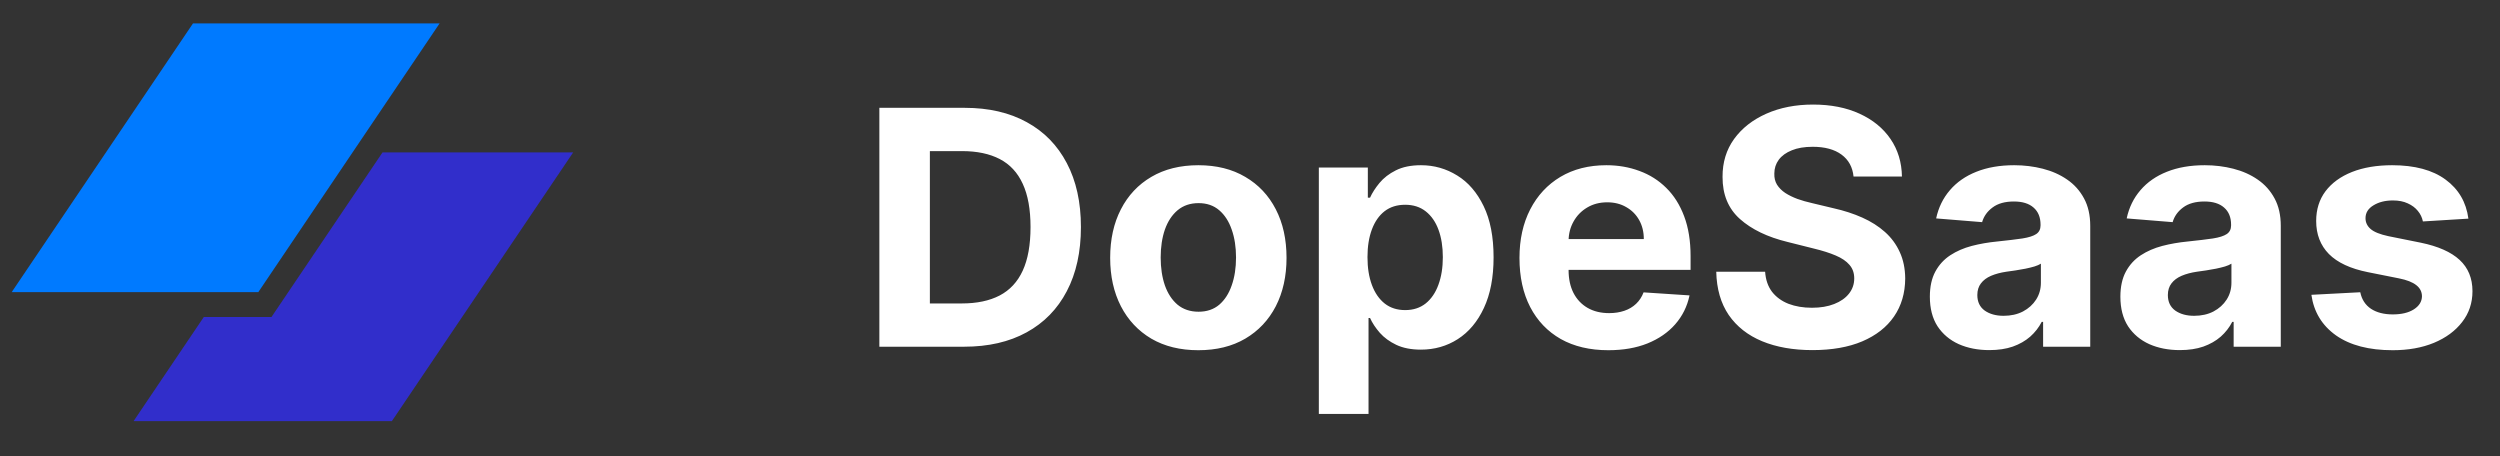 <svg width="274" height="50" viewBox="0 0 274 50" fill="none" xmlns="http://www.w3.org/2000/svg">
<rect x="0" y="0" width="274" height="50" fill="#333333" stroke="none"/>
<path d="M21.153 2.564H48.181L28.31 32.017H1.282L21.153 2.564Z" fill="#007AFF"/>
<path d="M22.336 34.746L14.64 46.154H42.95L62.821 16.701H41.926L29.752 34.746H22.336Z" fill="#312ECB"/>
<path d="M105.659 38H96.378V11.818H105.736C108.37 11.818 110.637 12.342 112.537 13.391C114.438 14.43 115.899 15.926 116.922 17.878C117.953 19.829 118.469 22.165 118.469 24.884C118.469 27.611 117.953 29.954 116.922 31.915C115.899 33.875 114.429 35.379 112.512 36.428C110.603 37.476 108.318 38 105.659 38ZM101.914 33.257H105.429C107.066 33.257 108.442 32.967 109.559 32.388C110.684 31.8 111.527 30.892 112.09 29.665C112.661 28.429 112.946 26.835 112.946 24.884C112.946 22.949 112.661 21.368 112.09 20.141C111.527 18.913 110.688 18.01 109.571 17.43C108.455 16.851 107.078 16.561 105.442 16.561H101.914V33.257ZM131.339 38.383C129.354 38.383 127.636 37.962 126.187 37.118C124.747 36.266 123.635 35.081 122.851 33.564C122.067 32.038 121.675 30.27 121.675 28.259C121.675 26.23 122.067 24.457 122.851 22.94C123.635 21.415 124.747 20.23 126.187 19.386C127.636 18.534 129.354 18.108 131.339 18.108C133.325 18.108 135.038 18.534 136.479 19.386C137.927 20.23 139.044 21.415 139.828 22.94C140.612 24.457 141.004 26.23 141.004 28.259C141.004 30.27 140.612 32.038 139.828 33.564C139.044 35.081 137.927 36.266 136.479 37.118C135.038 37.962 133.325 38.383 131.339 38.383ZM131.365 34.165C132.268 34.165 133.023 33.909 133.628 33.398C134.233 32.878 134.689 32.17 134.996 31.276C135.311 30.381 135.469 29.362 135.469 28.22C135.469 27.078 135.311 26.06 134.996 25.165C134.689 24.27 134.233 23.562 133.628 23.043C133.023 22.523 132.268 22.263 131.365 22.263C130.453 22.263 129.686 22.523 129.064 23.043C128.45 23.562 127.986 24.27 127.67 25.165C127.364 26.06 127.21 27.078 127.21 28.22C127.21 29.362 127.364 30.381 127.67 31.276C127.986 32.17 128.45 32.878 129.064 33.398C129.686 33.909 130.453 34.165 131.365 34.165ZM144.545 45.364V18.364H149.915V21.662H150.158C150.396 21.134 150.741 20.597 151.193 20.051C151.653 19.497 152.25 19.037 152.983 18.671C153.724 18.296 154.645 18.108 155.744 18.108C157.176 18.108 158.497 18.483 159.707 19.233C160.918 19.974 161.885 21.095 162.609 22.595C163.334 24.087 163.696 25.957 163.696 28.207C163.696 30.398 163.342 32.247 162.635 33.756C161.936 35.256 160.981 36.394 159.771 37.169C158.57 37.936 157.223 38.32 155.731 38.32C154.675 38.32 153.775 38.145 153.034 37.795C152.301 37.446 151.7 37.007 151.231 36.479C150.763 35.942 150.405 35.401 150.158 34.855H149.991V45.364H144.545ZM149.876 28.182C149.876 29.349 150.038 30.368 150.362 31.237C150.686 32.106 151.155 32.784 151.768 33.27C152.382 33.747 153.128 33.986 154.006 33.986C154.892 33.986 155.642 33.743 156.256 33.257C156.869 32.763 157.334 32.081 157.649 31.212C157.973 30.334 158.135 29.324 158.135 28.182C158.135 27.048 157.977 26.051 157.662 25.19C157.347 24.329 156.882 23.656 156.268 23.171C155.655 22.685 154.9 22.442 154.006 22.442C153.119 22.442 152.369 22.676 151.756 23.145C151.15 23.614 150.686 24.278 150.362 25.139C150.038 26 149.876 27.014 149.876 28.182ZM176.275 38.383C174.256 38.383 172.517 37.974 171.06 37.156C169.611 36.33 168.494 35.162 167.71 33.653C166.926 32.136 166.534 30.342 166.534 28.271C166.534 26.251 166.926 24.479 167.71 22.953C168.494 21.428 169.598 20.239 171.021 19.386C172.453 18.534 174.132 18.108 176.058 18.108C177.354 18.108 178.56 18.317 179.676 18.734C180.801 19.143 181.781 19.761 182.616 20.588C183.46 21.415 184.116 22.454 184.585 23.707C185.054 24.952 185.288 26.409 185.288 28.079V29.575H168.707V26.2H180.162C180.162 25.416 179.991 24.722 179.65 24.116C179.31 23.511 178.837 23.038 178.231 22.697C177.635 22.348 176.94 22.173 176.148 22.173C175.321 22.173 174.588 22.365 173.949 22.749C173.318 23.124 172.824 23.631 172.466 24.27C172.108 24.901 171.925 25.604 171.916 26.379V29.588C171.916 30.56 172.095 31.399 172.453 32.106C172.82 32.814 173.335 33.359 174 33.743C174.665 34.126 175.453 34.318 176.365 34.318C176.97 34.318 177.524 34.233 178.027 34.062C178.53 33.892 178.96 33.636 179.318 33.295C179.676 32.955 179.949 32.537 180.136 32.043L185.173 32.375C184.918 33.585 184.393 34.642 183.601 35.545C182.817 36.44 181.802 37.139 180.558 37.642C179.322 38.136 177.895 38.383 176.275 38.383ZM203.148 19.348C203.045 18.317 202.606 17.516 201.831 16.945C201.055 16.374 200.003 16.088 198.673 16.088C197.77 16.088 197.007 16.216 196.385 16.472C195.763 16.719 195.285 17.064 194.953 17.507C194.629 17.95 194.467 18.453 194.467 19.016C194.45 19.484 194.548 19.893 194.761 20.243C194.983 20.592 195.285 20.895 195.669 21.151C196.052 21.398 196.496 21.615 196.998 21.803C197.501 21.982 198.038 22.135 198.609 22.263L200.962 22.825C202.104 23.081 203.152 23.422 204.106 23.848C205.061 24.274 205.888 24.798 206.587 25.421C207.285 26.043 207.827 26.776 208.21 27.619C208.602 28.463 208.802 29.43 208.811 30.521C208.802 32.124 208.393 33.513 207.584 34.689C206.783 35.856 205.623 36.764 204.106 37.412C202.598 38.051 200.778 38.371 198.648 38.371C196.534 38.371 194.693 38.047 193.125 37.399C191.565 36.751 190.347 35.793 189.469 34.523C188.599 33.244 188.143 31.663 188.101 29.78H193.457C193.517 30.658 193.768 31.391 194.212 31.979C194.663 32.558 195.264 32.997 196.014 33.295C196.773 33.585 197.629 33.73 198.584 33.73C199.521 33.73 200.335 33.594 201.025 33.321C201.724 33.048 202.266 32.669 202.649 32.183C203.033 31.697 203.224 31.139 203.224 30.509C203.224 29.921 203.05 29.426 202.7 29.026C202.359 28.625 201.856 28.284 201.192 28.003C200.535 27.722 199.73 27.466 198.775 27.236L195.925 26.52C193.717 25.983 191.974 25.143 190.696 24.001C189.418 22.859 188.783 21.321 188.791 19.386C188.783 17.801 189.204 16.416 190.057 15.232C190.918 14.047 192.098 13.122 193.598 12.457C195.098 11.793 196.802 11.46 198.712 11.46C200.655 11.46 202.351 11.793 203.8 12.457C205.257 13.122 206.391 14.047 207.2 15.232C208.01 16.416 208.427 17.788 208.453 19.348H203.148ZM218.032 38.371C216.779 38.371 215.662 38.153 214.682 37.719C213.702 37.276 212.926 36.624 212.355 35.763C211.793 34.894 211.512 33.811 211.512 32.516C211.512 31.425 211.712 30.509 212.112 29.767C212.513 29.026 213.059 28.429 213.749 27.977C214.439 27.526 215.223 27.185 216.101 26.954C216.987 26.724 217.916 26.562 218.888 26.469C220.03 26.349 220.951 26.239 221.649 26.136C222.348 26.026 222.855 25.864 223.171 25.651C223.486 25.438 223.644 25.122 223.644 24.704V24.628C223.644 23.818 223.388 23.192 222.877 22.749C222.374 22.305 221.658 22.084 220.729 22.084C219.749 22.084 218.969 22.301 218.389 22.736C217.81 23.162 217.426 23.699 217.239 24.347L212.202 23.938C212.458 22.744 212.96 21.713 213.71 20.844C214.46 19.966 215.428 19.293 216.612 18.824C217.806 18.347 219.186 18.108 220.755 18.108C221.845 18.108 222.889 18.236 223.887 18.491C224.892 18.747 225.783 19.143 226.559 19.68C227.343 20.217 227.96 20.908 228.412 21.751C228.864 22.587 229.09 23.588 229.09 24.756V38H223.925V35.277H223.772C223.456 35.891 223.034 36.432 222.506 36.901C221.978 37.361 221.343 37.723 220.601 37.987C219.86 38.243 219.003 38.371 218.032 38.371ZM219.591 34.612C220.392 34.612 221.1 34.455 221.713 34.139C222.327 33.815 222.809 33.381 223.158 32.835C223.507 32.29 223.682 31.672 223.682 30.982V28.898C223.512 29.009 223.277 29.111 222.979 29.204C222.689 29.29 222.361 29.371 221.995 29.447C221.628 29.516 221.262 29.579 220.895 29.639C220.529 29.69 220.196 29.737 219.898 29.78C219.259 29.874 218.701 30.023 218.223 30.227C217.746 30.432 217.375 30.709 217.111 31.058C216.847 31.399 216.715 31.825 216.715 32.337C216.715 33.078 216.983 33.645 217.52 34.037C218.066 34.42 218.756 34.612 219.591 34.612ZM238.914 38.371C237.661 38.371 236.545 38.153 235.565 37.719C234.585 37.276 233.809 36.624 233.238 35.763C232.676 34.894 232.394 33.811 232.394 32.516C232.394 31.425 232.595 30.509 232.995 29.767C233.396 29.026 233.941 28.429 234.632 27.977C235.322 27.526 236.106 27.185 236.984 26.954C237.87 26.724 238.799 26.562 239.771 26.469C240.913 26.349 241.833 26.239 242.532 26.136C243.231 26.026 243.738 25.864 244.054 25.651C244.369 25.438 244.527 25.122 244.527 24.704V24.628C244.527 23.818 244.271 23.192 243.759 22.749C243.257 22.305 242.541 22.084 241.612 22.084C240.632 22.084 239.852 22.301 239.272 22.736C238.693 23.162 238.309 23.699 238.122 24.347L233.085 23.938C233.34 22.744 233.843 21.713 234.593 20.844C235.343 19.966 236.311 19.293 237.495 18.824C238.688 18.347 240.069 18.108 241.637 18.108C242.728 18.108 243.772 18.236 244.769 18.491C245.775 18.747 246.666 19.143 247.441 19.68C248.225 20.217 248.843 20.908 249.295 21.751C249.747 22.587 249.973 23.588 249.973 24.756V38H244.808V35.277H244.654C244.339 35.891 243.917 36.432 243.389 36.901C242.86 37.361 242.225 37.723 241.484 37.987C240.742 38.243 239.886 38.371 238.914 38.371ZM240.474 34.612C241.275 34.612 241.983 34.455 242.596 34.139C243.21 33.815 243.691 33.381 244.041 32.835C244.39 32.29 244.565 31.672 244.565 30.982V28.898C244.394 29.009 244.16 29.111 243.862 29.204C243.572 29.29 243.244 29.371 242.877 29.447C242.511 29.516 242.144 29.579 241.778 29.639C241.411 29.69 241.079 29.737 240.781 29.78C240.142 29.874 239.583 30.023 239.106 30.227C238.629 30.432 238.258 30.709 237.994 31.058C237.73 31.399 237.598 31.825 237.598 32.337C237.598 33.078 237.866 33.645 238.403 34.037C238.948 34.42 239.639 34.612 240.474 34.612ZM270.536 23.963L265.55 24.27C265.465 23.844 265.282 23.46 265 23.119C264.719 22.77 264.348 22.493 263.888 22.288C263.436 22.075 262.895 21.969 262.264 21.969C261.421 21.969 260.709 22.148 260.13 22.506C259.55 22.855 259.26 23.324 259.26 23.912C259.26 24.381 259.448 24.777 259.823 25.101C260.198 25.425 260.841 25.685 261.753 25.881L265.307 26.597C267.216 26.989 268.639 27.619 269.577 28.489C270.514 29.358 270.983 30.5 270.983 31.915C270.983 33.202 270.604 34.331 269.845 35.303C269.095 36.274 268.064 37.033 266.752 37.578C265.448 38.115 263.943 38.383 262.239 38.383C259.639 38.383 257.568 37.842 256.026 36.76C254.492 35.669 253.593 34.186 253.328 32.311L258.685 32.03C258.847 32.822 259.239 33.428 259.861 33.845C260.483 34.254 261.28 34.459 262.252 34.459C263.206 34.459 263.973 34.276 264.553 33.909C265.141 33.534 265.439 33.053 265.448 32.465C265.439 31.97 265.23 31.565 264.821 31.25C264.412 30.926 263.782 30.679 262.929 30.509L259.529 29.831C257.611 29.447 256.184 28.783 255.246 27.837C254.317 26.891 253.853 25.685 253.853 24.219C253.853 22.957 254.193 21.871 254.875 20.959C255.566 20.047 256.533 19.344 257.777 18.849C259.03 18.355 260.496 18.108 262.175 18.108C264.655 18.108 266.607 18.632 268.03 19.68C269.462 20.729 270.297 22.156 270.536 23.963Z" fill="white"/>
</svg>
